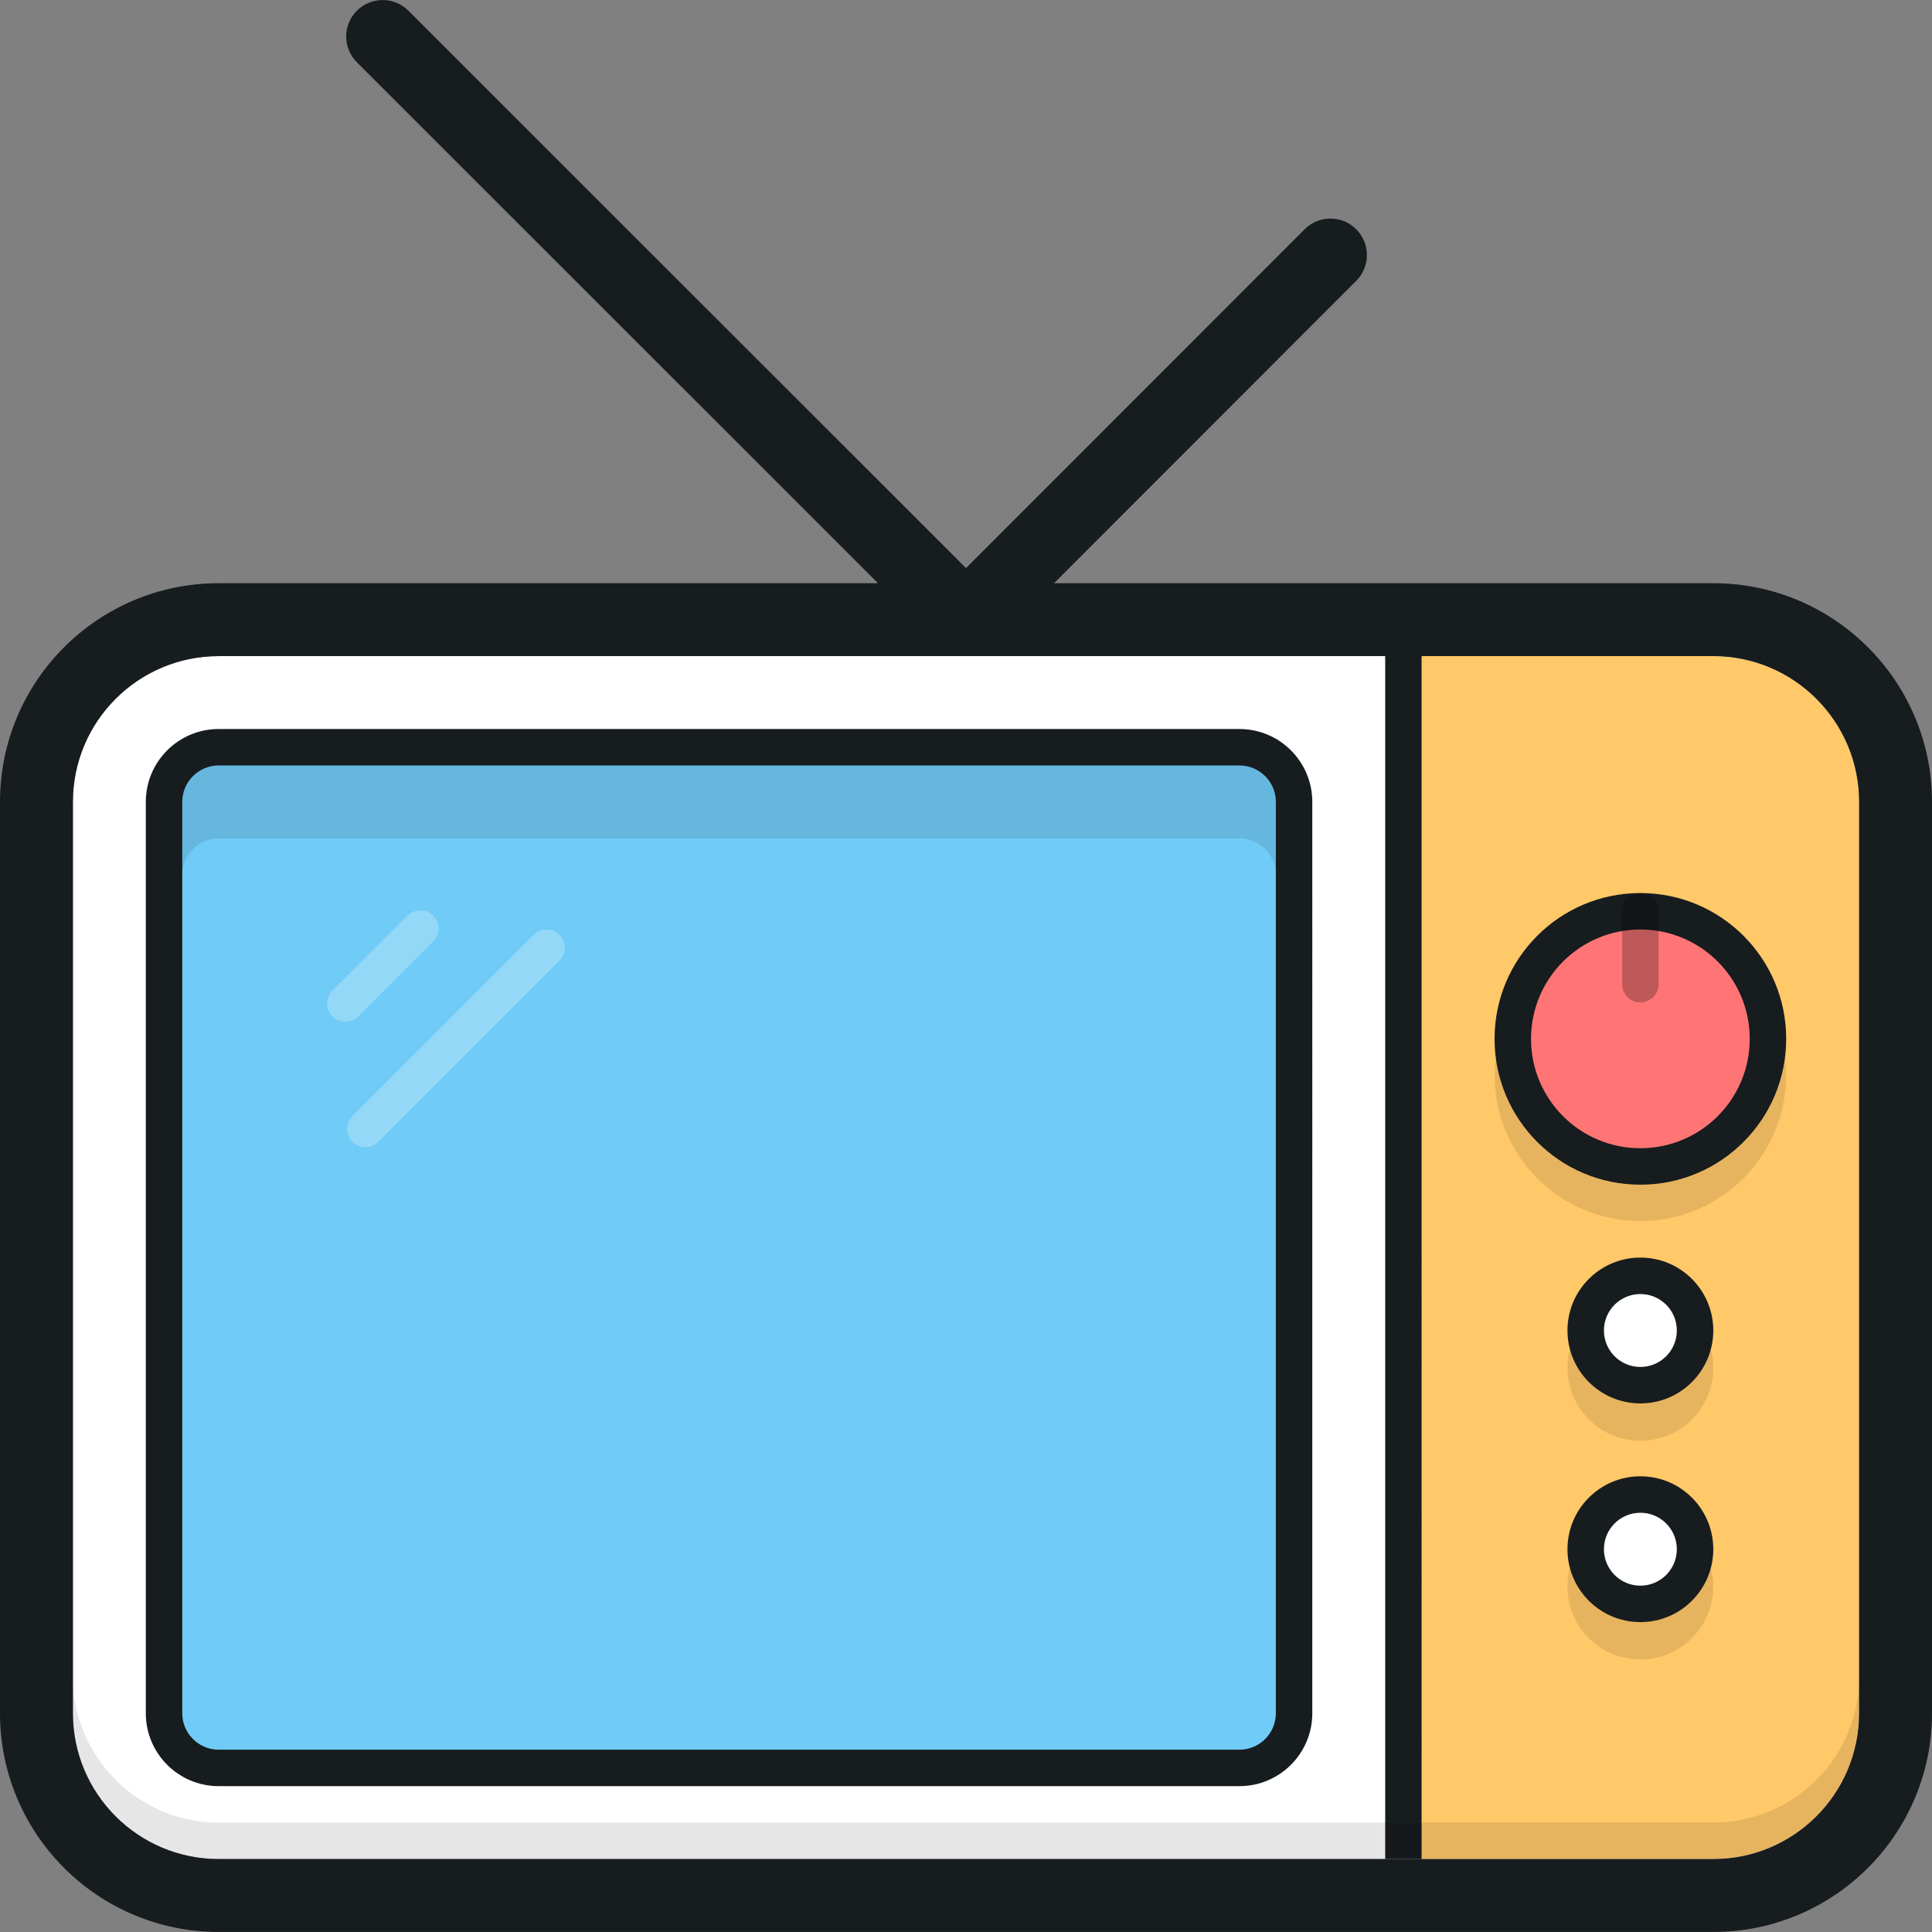 <!-- icon666.com - MILLIONS vector ICONS FREE --><svg version="1.1" id="Capa_1" xmlns="http://www.w3.org/2000/svg" xmlns:xlink="http://www.w3.org/1999/xlink" x="0px" y="0px" viewBox="0 0 512 512" style="enable-background:new 0 0 512 512;" xml:space="preserve"><rect x="0" y="0" width="512" height="512" fill="#808080" stroke="none"/><path style="fill:#FFFFFF;" d="M57.962,173.877h396.076c21.34,0,38.642,17.302,38.642,38.642v241.509 c0,21.34-17.302,38.642-38.642,38.642H57.962c-21.34,0-38.642-17.302-38.642-38.642V212.518 C19.321,191.178,36.622,173.877,57.962,173.877z"></path><path style="fill:#FFC868;" d="M454.038,173.877h-77.283v318.792h77.283c21.34,0,38.642-17.302,38.642-38.642V212.518 C492.679,191.178,475.378,173.877,454.038,173.877z"></path><path style="fill:#70CBF6;" d="M57.962,198.027h270.491c8.004,0,14.491,6.487,14.491,14.491v241.509 c0,8.004-6.487,14.491-14.491,14.491H57.962c-8.004,0-14.491-6.487-14.491-14.491V212.518 C43.472,204.514,49.959,198.027,57.962,198.027z"></path><circle style="fill:#FF7575;" cx="434.717" cy="275.31" r="33.811"></circle><path style="fill:#FFFFFF;" d="M434.717,367.084c8.004,0,14.491-6.487,14.491-14.491c0-8.004-6.487-14.491-14.491-14.491 c-8.004,0-14.491,6.487-14.491,14.491C420.226,360.597,426.713,367.084,434.717,367.084z M434.717,396.065 c-8.004,0-14.491,6.487-14.491,14.491s6.487,14.491,14.491,14.491c8.004,0,14.491-6.487,14.491-14.491 S442.721,396.065,434.717,396.065z"></path><path style="fill:#171C1F;" d="M434.717,333.273c-10.67,0-19.321,8.651-19.321,19.321c0,10.67,8.651,19.321,19.321,19.321 s19.321-8.651,19.321-19.321C454.038,341.924,445.387,333.273,434.717,333.273z M434.717,362.254c-5.337,0-9.66-4.323-9.66-9.66 s4.323-9.66,9.66-9.66s9.66,4.323,9.66,9.66S440.054,362.254,434.717,362.254z M367.094,492.669h9.66V173.877h-9.66V492.669z M328.453,193.197H57.962c-10.67,0-19.321,8.651-19.321,19.321v241.509c0,10.67,8.651,19.321,19.321,19.321h270.491 c10.67,0,19.321-8.651,19.321-19.321V212.518C347.774,201.848,339.123,193.197,328.453,193.197z M338.113,454.027 c0,5.337-4.323,9.66-9.66,9.66H57.962c-5.337,0-9.66-4.323-9.66-9.66V212.518c0-5.337,4.323-9.66,9.66-9.66h270.491 c5.337,0,9.66,4.323,9.66,9.66V454.027z M434.717,236.669c-21.34,0-38.642,17.302-38.642,38.641 c0,21.34,17.302,38.642,38.642,38.642c21.34,0,38.642-17.302,38.642-38.642C473.358,253.971,456.057,236.669,434.717,236.669z M434.717,304.292c-16.007,0-28.981-12.974-28.981-28.981c0-16.007,12.974-28.981,28.981-28.981s28.981,12.974,28.981,28.981 C463.698,291.318,450.724,304.292,434.717,304.292z M434.717,391.235c-10.67,0-19.321,8.651-19.321,19.321 s8.651,19.321,19.321,19.321s19.321-8.651,19.321-19.321S445.387,391.235,434.717,391.235z M434.717,420.216 c-5.337,0-9.66-4.323-9.66-9.66s4.323-9.66,9.66-9.66s9.66,4.323,9.66,9.66S440.054,420.216,434.717,420.216z"></path><g style="opacity:0.25;"><path d="M434.717,236.669c-2.666,0-4.83,2.164-4.83,4.83v19.321c0,2.666,2.164,4.83,4.83,4.83c2.666,0,4.83-2.164,4.83-4.83 v-19.321C439.547,238.833,437.383,236.669,434.717,236.669z"></path></g><g style="opacity:0.1;"><path d="M453.362,357.424c-2.797,10.298-13.413,16.374-23.711,13.578c-6.613-1.797-11.781-6.965-13.578-13.578 c-2.797,10.298,3.28,20.915,13.578,23.711c10.298,2.797,20.915-3.28,23.711-13.578 C454.265,364.239,454.265,360.742,453.362,357.424z M434.717,323.612c21.34-0.019,38.627-17.336,38.608-38.675 c0-1.604-0.101-3.202-0.304-4.796c-2.816,21.156-22.248,36.019-43.404,33.203c-17.292-2.304-30.899-15.911-33.203-33.203 c-2.666,21.176,12.336,40.501,33.507,43.167C431.515,323.511,433.113,323.612,434.717,323.612z M434.717,429.877 c-8.786-0.029-16.447-5.985-18.645-14.491c-2.797,10.298,3.28,20.915,13.578,23.711s20.915-3.28,23.711-13.578 c0.903-3.318,0.903-6.815,0-10.134C451.164,423.892,443.503,429.848,434.717,429.877z M57.962,222.178h270.491 c5.337,0,9.66,4.323,9.66,9.66v-19.321c0-5.337-4.323-9.66-9.66-9.66H57.962c-5.337,0-9.66,4.323-9.66,9.66v19.321 C48.302,226.501,52.625,222.178,57.962,222.178z M454.038,483.009H57.962c-21.34,0-38.642-17.302-38.642-38.642v9.66 c0,21.34,17.302,38.642,38.642,38.642h396.076c21.34,0,38.642-17.302,38.642-38.642v-9.66 C492.679,465.707,475.378,483.009,454.038,483.009z"></path></g><g style="opacity:0.25;"><path style="fill:#FFFFFF;" d="M95.203,269.08l19.321-19.321c2.024-1.734,2.261-4.787,0.526-6.811 c-1.734-2.024-4.787-2.261-6.811-0.526c-0.188,0.164-0.367,0.338-0.526,0.526l-19.321,19.321c-2.024,1.734-2.261,4.787-0.526,6.811 c1.734,2.024,4.787,2.26,6.811,0.526C94.865,269.447,95.044,269.268,95.203,269.08z M144.906,246.329 c-1.285-0.01-2.517,0.498-3.429,1.401l0,0l-48.302,48.302c-1.734,2.024-1.497,5.077,0.526,6.811c1.806,1.55,4.478,1.55,6.284,0l0,0 l48.302-48.302c1.869-1.903,1.835-4.961-0.068-6.83C147.335,246.841,146.147,246.349,144.906,246.329z"></path></g><path style="fill:#171C1F;" d="M454.038,154.556H279.33l80.085-80.133c3.772-3.772,3.772-9.897,0-13.669s-9.897-3.772-13.669,0 L256,150.547L108.245,2.84l0,0c-3.772-3.772-9.897-3.772-13.669,0s-3.772,9.897,0,13.669l0,0L232.67,154.556H57.962 C25.953,154.556,0,180.508,0,212.518v241.509c0,32.01,25.953,57.962,57.962,57.962h396.076c32.01,0,57.962-25.953,57.962-57.962 V212.518C512,180.508,486.047,154.556,454.038,154.556z M492.679,454.027c0,21.34-17.302,38.642-38.642,38.642H57.962 c-21.34,0-38.642-17.302-38.642-38.642V212.518c0-21.34,17.302-38.642,38.642-38.642h396.076c21.34,0,38.642,17.302,38.642,38.642 V454.027z"></path></svg>